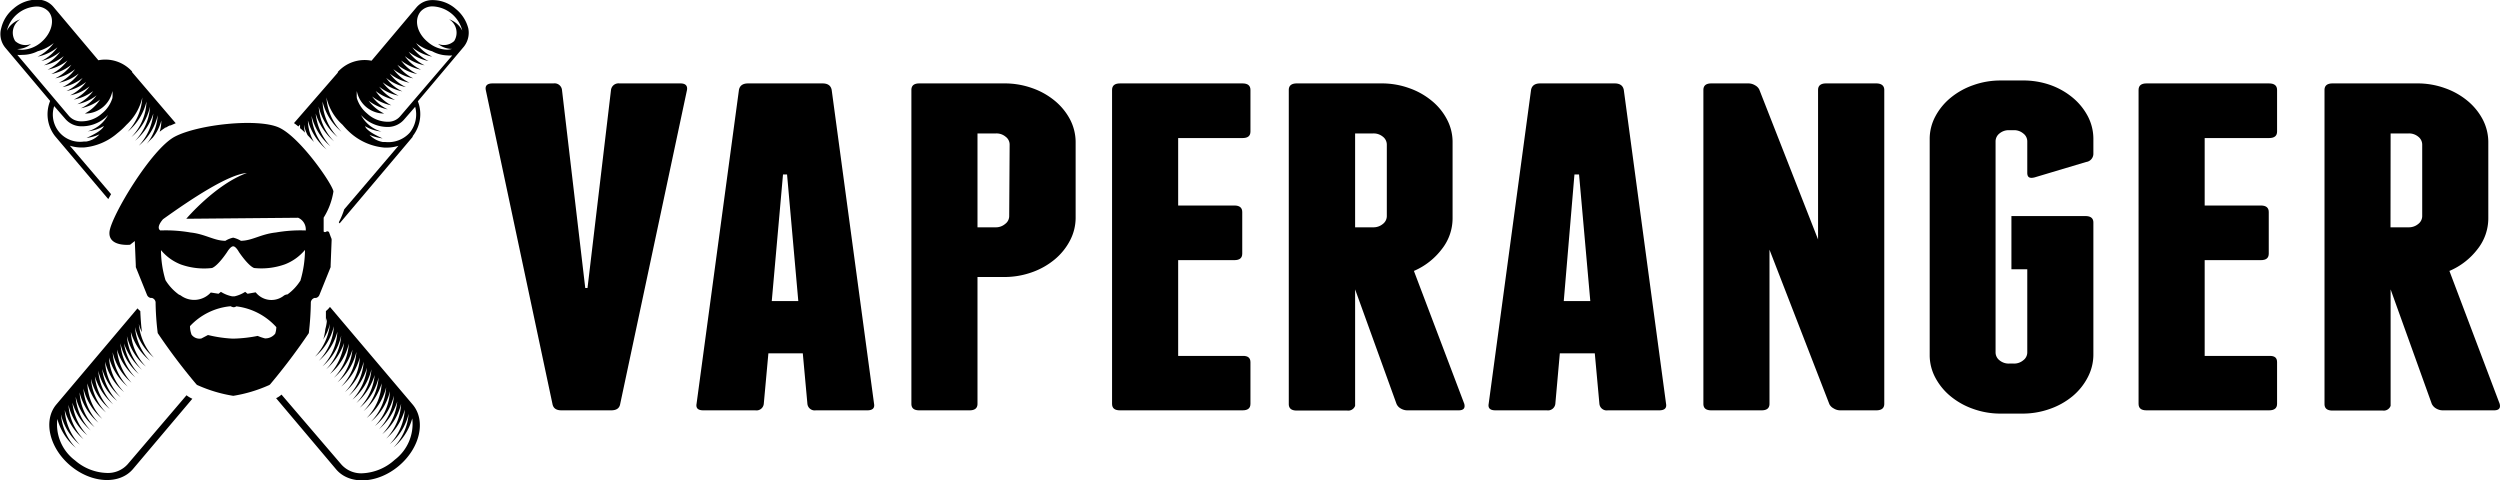 <svg xmlns="http://www.w3.org/2000/svg" viewBox="0 0 222.38 42.7"><title>vaperanger-logo</title><path d="M75.76,63.9,69.82,91.82c-.06.39-.33.58-.8.58H64.59c-.47,0-.73-.19-.8-.58L57.86,63.9c-.07-.38.13-.58.6-.58h5.43a.66.66,0,0,1,.75.58l2.07,17.62h.2L69,63.9a.67.67,0,0,1,.75-.58h5.43C75.62,63.32,75.82,63.52,75.76,63.9Z" transform="translate(-14.65 -55.9)"/><path d="M92.4,91.82c.07.39-.14.58-.6.58H87.22a.65.65,0,0,1-.75-.58l-.41-4.49H83l-.41,4.49a.65.65,0,0,1-.75.58H77.21c-.47,0-.67-.19-.6-.58L80.38,63.9c.07-.38.34-.58.81-.58h6.63c.47,0,.74.2.81.58Zm-6.74-9.14-1-11.26H84.3l-1,11.26Z" transform="translate(-14.65 -55.9)"/><path d="M104,63.32a7.24,7.24,0,0,1,2.47.42,6.53,6.53,0,0,1,2,1.12,5.43,5.43,0,0,1,1.36,1.66,4.39,4.39,0,0,1,.5,2v6.77a4.35,4.35,0,0,1-.5,2A5.43,5.43,0,0,1,108.44,79a6.53,6.53,0,0,1-2,1.12,7.24,7.24,0,0,1-2.47.42H101.6V91.82c0,.39-.24.58-.7.58H96.42c-.47,0-.7-.19-.7-.58V63.9c0-.38.23-.58.7-.58Zm.46,5.44a.87.87,0,0,0-.36-.7,1.25,1.25,0,0,0-.85-.29H101.6v8.35h1.61a1.26,1.26,0,0,0,.85-.3.86.86,0,0,0,.36-.7Z" transform="translate(-14.65 -55.9)"/><path d="M125.88,88.12v3.7c0,.39-.23.58-.7.58H114.27c-.47,0-.7-.19-.7-.58V63.9c0-.38.23-.58.7-.58h10.91c.47,0,.7.2.7.58v3.7c0,.39-.23.58-.7.58h-5.73v6h5c.47,0,.7.2.7.58v3.7c0,.39-.23.58-.7.58h-5v8.52h5.73C125.65,87.54,125.88,87.73,125.88,88.12Z" transform="translate(-14.65 -55.9)"/><path d="M144.9,91.82c.1.39-.07.58-.5.58h-4.58a1.14,1.14,0,0,1-.58-.17.85.85,0,0,1-.37-.41l-3.68-10.18V92a.65.65,0,0,1-.7.42H130c-.47,0-.71-.19-.71-.58V63.9c0-.38.24-.58.71-.58h7.54a7.14,7.14,0,0,1,2.46.42,6.53,6.53,0,0,1,2,1.12,5.29,5.29,0,0,1,1.36,1.66,4.28,4.28,0,0,1,.5,2v6.77a4.42,4.42,0,0,1-.95,2.76A6.18,6.18,0,0,1,140.42,80Zm-9.71-15.7h1.61a1.29,1.29,0,0,0,.86-.3.88.88,0,0,0,.35-.7V68.76a.89.89,0,0,0-.35-.7,1.28,1.28,0,0,0-.86-.29h-1.61Z" transform="translate(-14.65 -55.9)"/><path d="M162.85,91.82c.07.39-.14.58-.61.58h-4.57a.65.65,0,0,1-.75-.58l-.41-4.49H153.4L153,91.82a.66.66,0,0,1-.75.58h-4.58c-.47,0-.67-.19-.6-.58l3.77-27.92c.07-.38.34-.58.81-.58h6.63c.47,0,.74.2.81.58Zm-6.74-9.14-1-11.26h-.41l-.95,11.26Z" transform="translate(-14.65 -55.9)"/><path d="M182.26,63.9V91.82c0,.39-.24.58-.71.58h-3.22a1.08,1.08,0,0,1-.57-.17.9.9,0,0,1-.38-.37l-5.33-13.75V91.82c0,.39-.24.58-.7.58h-4.48c-.47,0-.7-.19-.7-.58V63.9c0-.38.23-.58.7-.58h3.32a1.14,1.14,0,0,1,.58.17.87.87,0,0,1,.37.37l5.23,13.34V63.9c0-.38.24-.58.71-.58h4.47C182,63.32,182.26,63.52,182.26,63.9Z" transform="translate(-14.65 -55.9)"/><path d="M197,63.45a6.53,6.53,0,0,1,2,1.12,5.43,5.43,0,0,1,1.36,1.66,4.35,4.35,0,0,1,.5,2v1.33a.74.74,0,0,1-.65.75l-4.58,1.37c-.44.11-.65,0-.65-.41V68.47a.87.87,0,0,0-.36-.7,1.25,1.25,0,0,0-.85-.29h-.4a1.28,1.28,0,0,0-.86.29.89.89,0,0,0-.35.7V87.25a.89.89,0,0,0,.35.7,1.28,1.28,0,0,0,.86.29h.4a1.25,1.25,0,0,0,.85-.29.87.87,0,0,0,.36-.7v-7.4h-1.41V75.12h6.58c.47,0,.71.19.71.58V87.46a4.35,4.35,0,0,1-.5,2A5.43,5.43,0,0,1,199,91.15a6.53,6.53,0,0,1-2,1.12,7.2,7.2,0,0,1-2.47.42h-1.91a7.14,7.14,0,0,1-2.46-.42,6.53,6.53,0,0,1-2-1.12,5.43,5.43,0,0,1-1.36-1.66,4.24,4.24,0,0,1-.5-2V68.26a4.24,4.24,0,0,1,.5-2,5.43,5.43,0,0,1,1.36-1.66,6.53,6.53,0,0,1,2-1.12,7.14,7.14,0,0,1,2.46-.42h1.91A7.2,7.2,0,0,1,197,63.45Z" transform="translate(-14.65 -55.9)"/><path d="M217.2,88.12v3.7c0,.39-.24.58-.71.58H205.58c-.47,0-.7-.19-.7-.58V63.9c0-.38.23-.58.7-.58h10.91c.47,0,.71.2.71.58v3.7c0,.39-.24.58-.71.58h-5.73v6h5c.47,0,.7.2.7.58v3.7c0,.39-.23.58-.7.58h-5v8.52h5.73C217,87.54,217.2,87.73,217.2,88.12Z" transform="translate(-14.65 -55.9)"/><path d="M237,91.82c.1.39-.07.58-.5.58h-4.58a1.14,1.14,0,0,1-.58-.17.93.93,0,0,1-.38-.41L227.3,81.64V92a.65.65,0,0,1-.7.42h-4.47c-.47,0-.71-.19-.71-.58V63.9c0-.38.24-.58.71-.58h7.54a7.14,7.14,0,0,1,2.46.42,6.53,6.53,0,0,1,2,1.12,5.43,5.43,0,0,1,1.36,1.66,4.39,4.39,0,0,1,.5,2v6.77a4.42,4.42,0,0,1-.95,2.76A6.18,6.18,0,0,1,232.53,80Zm-9.71-15.7h1.61a1.29,1.29,0,0,0,.86-.3.88.88,0,0,0,.35-.7V68.76a.89.89,0,0,0-.35-.7,1.28,1.28,0,0,0-.86-.29H227.3Z" transform="translate(-14.65 -55.9)"/><path d="M56.31,58.44A3.27,3.27,0,0,0,55.2,56.7,3.13,3.13,0,0,0,53,55.91a1.83,1.83,0,0,0-1.3.64l-4,4.75a3.21,3.21,0,0,0-3,1,.21.21,0,0,1,0,.06L40.8,66.85q.2.14.39.3l.15-.17c0,.09,0,.2,0,.32a5.31,5.31,0,0,1,.44.4,3.14,3.14,0,0,1-.09-.71,3.31,3.31,0,0,0,.32.93l.57.61a3.85,3.85,0,0,1-.54-1.91,5.19,5.19,0,0,0,1.66,2.58,4.81,4.81,0,0,1-1.34-3,5.07,5.07,0,0,0,1.68,2.71A5,5,0,0,1,42.73,66a5.35,5.35,0,0,0,1.64,2.48A4.81,4.81,0,0,1,43,65.38a4.94,4.94,0,0,0,1.68,2.71,4.77,4.77,0,0,1-1.34-3.16,5,5,0,0,0,1.69,2.69,4.78,4.78,0,0,1-1.34-3.05A4.63,4.63,0,0,0,45.12,67a6.6,6.6,0,0,0,.74.76,5.24,5.24,0,0,0,3,1.27h.23a3.49,3.49,0,0,0,1-.16l-4.82,5.65a7.08,7.08,0,0,1-.48,1.15.61.61,0,0,0,.07.1l6.5-7.7,0-.06a3.16,3.16,0,0,0,.46-3.1l4-4.75A2,2,0,0,0,56.31,58.44ZM51.1,67.7a2.57,2.57,0,0,1-2.19.83l-.21,0a2.07,2.07,0,0,1-1.18-.64,4.08,4.08,0,0,0,1.16.32c-.32-.15-1.41-.63-1.56-1.09a3.38,3.38,0,0,0,1.46.48,2.92,2.92,0,0,1-1.81-1.46c.09.09.17.18.26.26a3.19,3.19,0,0,0,2.24.79,1.92,1.92,0,0,0,1.31-.64l1-1.15A2.6,2.6,0,0,1,51.1,67.7Zm-.86-1.45a1.39,1.39,0,0,1-1,.48A2.71,2.71,0,0,1,47.31,66a2.83,2.83,0,0,1-.92-1.38,4.33,4.33,0,0,1,0-.62A2.47,2.47,0,0,0,48.82,66a3.78,3.78,0,0,1-1.38-1.14v0a4.13,4.13,0,0,0,1.7.77,3.66,3.66,0,0,1-1.39-1.15v0a4,4,0,0,0,1.71.79A3.77,3.77,0,0,1,48.07,64h0a4.12,4.12,0,0,0,1.72.79,3.88,3.88,0,0,1-1.41-1.18h0a4,4,0,0,0,1.73.8,3.77,3.77,0,0,1-1.42-1.19h0a4.21,4.21,0,0,0,1.75.81A3.77,3.77,0,0,1,49,62.83h0a4.09,4.09,0,0,0,1.76.82,3.73,3.73,0,0,1-1.44-1.21,4,4,0,0,0,1.76.82,3.79,3.79,0,0,1-1.44-1.21,4.07,4.07,0,0,0,1.77.82A3.72,3.72,0,0,1,50,61.66a4.14,4.14,0,0,0,1.77.83,3.8,3.8,0,0,1-1.44-1.21,4.13,4.13,0,0,0,1.77.82,3.65,3.65,0,0,1-1.44-1.21,4,4,0,0,0,1.76.82A3.79,3.79,0,0,1,51,60.5a4.2,4.2,0,0,0,1.77.83,3.83,3.83,0,0,1-1.44-1.22,4,4,0,0,0,1.77.83,3.8,3.8,0,0,1-1.44-1.21,4,4,0,0,0,1.43.73,3,3,0,0,0,1.36.37,2,2,0,0,0,.43,0Zm4.81-6.7a1.35,1.35,0,0,1-1.44.25h0a1.94,1.94,0,0,0,1.24.45,1.56,1.56,0,0,1-.44.07,2.74,2.74,0,0,1-1.69-.67c-1-.81-1.25-2-.66-2.72a1.4,1.4,0,0,1,1.11-.46,2.84,2.84,0,0,1,2.6,2.16,1.93,1.93,0,0,0-.53-.66,2.21,2.21,0,0,0-.65-.36A1.4,1.4,0,0,1,55.05,59.55Z" transform="translate(-14.65 -55.9)"/><path d="M19.54,68l.05.06,4.69,5.55.25-.44-3.67-4.31a3.49,3.49,0,0,0,1,.16h.23a5.24,5.24,0,0,0,3-1.27A6.6,6.6,0,0,0,25.9,67a4.74,4.74,0,0,0,1.41-2.43A4.89,4.89,0,0,1,26,67.62a5,5,0,0,0,1.68-2.69,4.72,4.72,0,0,1-1.34,3.16A4.94,4.94,0,0,0,28,65.38a4.81,4.81,0,0,1-1.34,3.05A5.27,5.27,0,0,0,28.29,66,4.93,4.93,0,0,1,27,68.86a5,5,0,0,0,1.68-2.71,4.45,4.45,0,0,1-1,2.57c.18-.2.37-.4.56-.58A4,4,0,0,0,29,66.62a3.23,3.23,0,0,1-.15,1c.14-.11.27-.21.41-.3s.07-.25.09-.35c0,.1,0,.2,0,.31l.31-.18.08,0V67l.06.07.48-.21L26.4,62.32l0-.06a3.21,3.21,0,0,0-3-1l-4-4.75a1.83,1.83,0,0,0-1.3-.64,3.14,3.14,0,0,0-2.24.79,3.19,3.19,0,0,0-1.1,1.74,1.92,1.92,0,0,0,.35,1.73l4,4.75A3.16,3.16,0,0,0,19.54,68Zm4.36-.92c-.14.46-1.24.94-1.55,1.09a4.07,4.07,0,0,0,1.15-.32,2.07,2.07,0,0,1-1.18.64l-.21,0a2.42,2.42,0,0,1-2.64-3.15l1,1.15a1.87,1.87,0,0,0,1.3.64A3.19,3.19,0,0,0,24,66.38a2.13,2.13,0,0,0,.26-.26,2.92,2.92,0,0,1-1.81,1.46A3.38,3.38,0,0,0,23.9,67.1ZM16,59.55a1.4,1.4,0,0,1,.45-1.93,2.14,2.14,0,0,0-.66.36,1.93,1.93,0,0,0-.53.66,2.84,2.84,0,0,1,2.61-2.16,1.42,1.42,0,0,1,1.11.46c.58.69.28,1.91-.67,2.72a2.74,2.74,0,0,1-1.68.67,1.63,1.63,0,0,1-.45-.07,1.94,1.94,0,0,0,1.24-.45h0A1.35,1.35,0,0,1,16,59.55Zm.19,1.23a2.12,2.12,0,0,0,.44,0A3,3,0,0,0,18,60.46a3.88,3.88,0,0,0,1.43-.73,3.8,3.8,0,0,1-1.44,1.21,4,4,0,0,0,1.77-.83,3.83,3.83,0,0,1-1.44,1.22A4.14,4.14,0,0,0,20,60.5a3.72,3.72,0,0,1-1.44,1.21,4,4,0,0,0,1.76-.82,3.65,3.65,0,0,1-1.44,1.21,4.07,4.07,0,0,0,1.77-.82,3.8,3.8,0,0,1-1.44,1.21A4.14,4.14,0,0,0,21,61.66a3.72,3.72,0,0,1-1.44,1.21,4,4,0,0,0,1.77-.82,3.72,3.72,0,0,1-1.44,1.21,4,4,0,0,0,1.76-.82,3.73,3.73,0,0,1-1.44,1.21A4.09,4.09,0,0,0,22,62.83h0A3.77,3.77,0,0,1,20.56,64a4.21,4.21,0,0,0,1.75-.81h0a3.77,3.77,0,0,1-1.42,1.19,3.94,3.94,0,0,0,1.73-.8h0a3.8,3.8,0,0,1-1.41,1.18A4.12,4.12,0,0,0,22.94,64h0a3.77,3.77,0,0,1-1.41,1.17,4,4,0,0,0,1.71-.79v0a3.66,3.66,0,0,1-1.39,1.15,4.13,4.13,0,0,0,1.7-.77v0A3.7,3.7,0,0,1,22.2,66,2.47,2.47,0,0,0,24.65,64a3.24,3.24,0,0,1,0,.62A2.83,2.83,0,0,1,23.71,66a2.7,2.7,0,0,1-1.93.69,1.41,1.41,0,0,1-1-.48Z" transform="translate(-14.65 -55.9)"/><path d="M44,83.2a2.11,2.11,0,0,1-.36.37c0,.33,0,.67,0,1,0-.15.08-.28.1-.4a4,4,0,0,1-.15,1,5.4,5.4,0,0,1-.11.65,1.25,1.25,0,0,1-.1.29A4.15,4.15,0,0,0,44,84.71a5,5,0,0,1-1.33,2.92,5,5,0,0,0,1.68-2.71A4.81,4.81,0,0,1,43,88a5.13,5.13,0,0,0,1.66-2.59,4.78,4.78,0,0,1-1.33,3.08A5,5,0,0,0,45,85.75a4.81,4.81,0,0,1-1.34,3,5.39,5.39,0,0,0,1.6-2.35A5.13,5.13,0,0,1,44,89.17a4.94,4.94,0,0,0,1.68-2.71,4.79,4.79,0,0,1-1.33,3.05A5.31,5.31,0,0,0,46,87a4.93,4.93,0,0,1-1.33,2.91,5,5,0,0,0,1.68-2.71A4.86,4.86,0,0,1,45,90.29a5.17,5.17,0,0,0,1.66-2.59,4.78,4.78,0,0,1-1.33,3.08A5.11,5.11,0,0,0,47,88.07a4.83,4.83,0,0,1-1.34,3.05,5.27,5.27,0,0,0,1.64-2.52A5,5,0,0,1,46,91.45a5,5,0,0,0,1.69-2.7,4.89,4.89,0,0,1-1.34,3,5.33,5.33,0,0,0,1.63-2.49,4.93,4.93,0,0,1-1.33,2.91,4.93,4.93,0,0,0,1.68-2.7,4.83,4.83,0,0,1-1.34,3A5.17,5.17,0,0,0,48.6,90a4.78,4.78,0,0,1-1.33,3.08A5,5,0,0,0,49,90.35a4.81,4.81,0,0,1-1.34,3.05,5,5,0,0,0,1.68-2.7A4.82,4.82,0,0,1,48,93.8a5,5,0,0,0,1.69-2.71,4.81,4.81,0,0,1-1.34,3,5.35,5.35,0,0,0,1.64-2.48,5,5,0,0,1-1.34,2.91,4.94,4.94,0,0,0,1.68-2.71A4.83,4.83,0,0,1,49,94.92a5.25,5.25,0,0,0,1.66-2.59,4.86,4.86,0,0,1-1.34,3.08A5,5,0,0,0,51,92.7a4.83,4.83,0,0,1-1.34,3,5.15,5.15,0,0,0,1.66-2.58,4,4,0,0,1-1.56,3.68A4.56,4.56,0,0,1,46.87,98,2.35,2.35,0,0,1,45,97.2L39.69,91h0a1.92,1.92,0,0,1-.48.32l5.34,6.33c1.2,1.42,3.7,1.28,5.58-.31s2.43-4,1.24-5.44Z" transform="translate(-14.65 -55.9)"/><path d="M31.24,91.06,26,97.2a2.35,2.35,0,0,1-1.85.77,4.51,4.51,0,0,1-2.83-1.12,4,4,0,0,1-1.57-3.68,5.15,5.15,0,0,0,1.66,2.58,4.83,4.83,0,0,1-1.34-3,5,5,0,0,0,1.68,2.71,4.86,4.86,0,0,1-1.34-3.08,5.21,5.21,0,0,0,1.67,2.59,4.86,4.86,0,0,1-1.34-3.06,4.94,4.94,0,0,0,1.68,2.71,4.93,4.93,0,0,1-1.33-2.91,5.23,5.23,0,0,0,1.63,2.48,4.81,4.81,0,0,1-1.34-3,5,5,0,0,0,1.69,2.71,4.82,4.82,0,0,1-1.34-3.1,5.05,5.05,0,0,0,1.68,2.7,4.81,4.81,0,0,1-1.34-3.05,5.07,5.07,0,0,0,1.68,2.71A4.78,4.78,0,0,1,22.42,90a5.17,5.17,0,0,0,1.66,2.59,4.83,4.83,0,0,1-1.34-3,5,5,0,0,0,1.68,2.7,4.93,4.93,0,0,1-1.33-2.91,5.33,5.33,0,0,0,1.63,2.49,4.81,4.81,0,0,1-1.33-3,4.93,4.93,0,0,0,1.68,2.7,5,5,0,0,1-1.33-2.85,5.27,5.27,0,0,0,1.64,2.52A4.83,4.83,0,0,1,24,88.07a5.08,5.08,0,0,0,1.69,2.71,4.75,4.75,0,0,1-1.34-3.08,5.17,5.17,0,0,0,1.66,2.59,4.86,4.86,0,0,1-1.34-3.06,5,5,0,0,0,1.68,2.71A4.93,4.93,0,0,1,25.06,87a5.27,5.27,0,0,0,1.64,2.48,4.81,4.81,0,0,1-1.34-3.05A4.94,4.94,0,0,0,27,89.17a5.13,5.13,0,0,1-1.32-2.72,5.58,5.58,0,0,0,1.6,2.35,4.81,4.81,0,0,1-1.34-3,5,5,0,0,0,1.69,2.71,4.75,4.75,0,0,1-1.34-3.08A5.13,5.13,0,0,0,28,88a4.81,4.81,0,0,1-1.34-3,5,5,0,0,0,1.68,2.71A5,5,0,0,1,27,84.71a3.3,3.3,0,0,0,.28.74c-.07-.48-.12-1.18-.15-1.88a1.88,1.88,0,0,1-.25-.24l-7.21,8.54c-1.2,1.41-.65,3.85,1.23,5.44s4.38,1.73,5.58.31l5.28-6.25A2.47,2.47,0,0,1,31.24,91.06Z" transform="translate(-14.65 -55.9)"/><path d="M35.41,77h0Z" transform="translate(-14.65 -55.9)"/><path d="M35.41,77Z" transform="translate(-14.65 -55.9)"/><path d="M43.92,76.56a.18.18,0,0,0-.24-.06l0,0a.18.18,0,0,1-.24,0l0-1.24h0a6.22,6.22,0,0,0,.87-2.33c-.1-.67-3-4.88-4.88-5.7s-7.12-.27-9.22.82-5.69,7.11-5.82,8.47,1.83,1.15,1.83,1.15l.42-.33.09,2.17,0,.15,1,2.48a.45.45,0,0,0,.31.26l.12,0a.46.46,0,0,1,.33.37,24.2,24.2,0,0,0,.19,2.76,52,52,0,0,0,3.45,4.57.42.42,0,0,0,.16.09,12.5,12.5,0,0,0,3.11.92h0a12.64,12.64,0,0,0,3.11-.92.51.51,0,0,0,.16-.09,54,54,0,0,0,3.45-4.57,26.23,26.23,0,0,0,.18-2.76.46.46,0,0,1,.34-.37l.12,0a.43.43,0,0,0,.3-.26l1-2.48,0-.15.09-2.26a.46.46,0,0,0-.06-.23ZM38.22,86a4.4,4.4,0,0,1-.65-.22,12.33,12.33,0,0,1-2.11.24h-.15a11.56,11.56,0,0,1-2.16-.32h0l-.59.31a.88.88,0,0,1-.87-.34,2.24,2.24,0,0,1-.14-.76,5.62,5.62,0,0,1,3.62-1.77.67.67,0,0,0,.26.09.43.43,0,0,0,.24-.08A5.71,5.71,0,0,1,39.23,85a2,2,0,0,1-.1.58A1.12,1.12,0,0,1,38.22,86Zm3.17-5.17a4.41,4.41,0,0,1-1.17,1.26.59.59,0,0,0-.36.14,1.78,1.78,0,0,1-2.46-.32h0l0,0-.05,0-.68.12-.21-.17a2.94,2.94,0,0,1-.95.4h-.21a2.94,2.94,0,0,1-1-.4l-.21.17-.69-.11v0h0a2,2,0,0,1-2.62.3.71.71,0,0,0-.21-.11,4.49,4.49,0,0,1-1.2-1.29,9.46,9.46,0,0,1-.4-2.67,4.33,4.33,0,0,0,1.78,1.28,6.16,6.16,0,0,0,2.76.31c.56-.22,1.35-1.43,1.35-1.43s.28-.48.52-.5.52.5.52.5.8,1.21,1.35,1.43A6.2,6.2,0,0,0,40,79.41a4.39,4.39,0,0,0,1.78-1.28A9.78,9.78,0,0,1,41.39,80.8Zm.46-4.43a12.72,12.72,0,0,0-2.66.18c-1.33.14-2.11.73-3.11.74a2.36,2.36,0,0,0-.69-.28h0a2.17,2.17,0,0,0-.69.28c-1,0-1.79-.6-3.11-.74a12.78,12.78,0,0,0-2.67-.18s-.46-.19.23-1c2.47-1.77,5.82-4,7.46-4.11-2.78,1-5.39,4.07-5.39,4.07l9.95-.09A1.13,1.13,0,0,1,41.85,76.37Z" transform="translate(-14.65 -55.9)"/></svg>